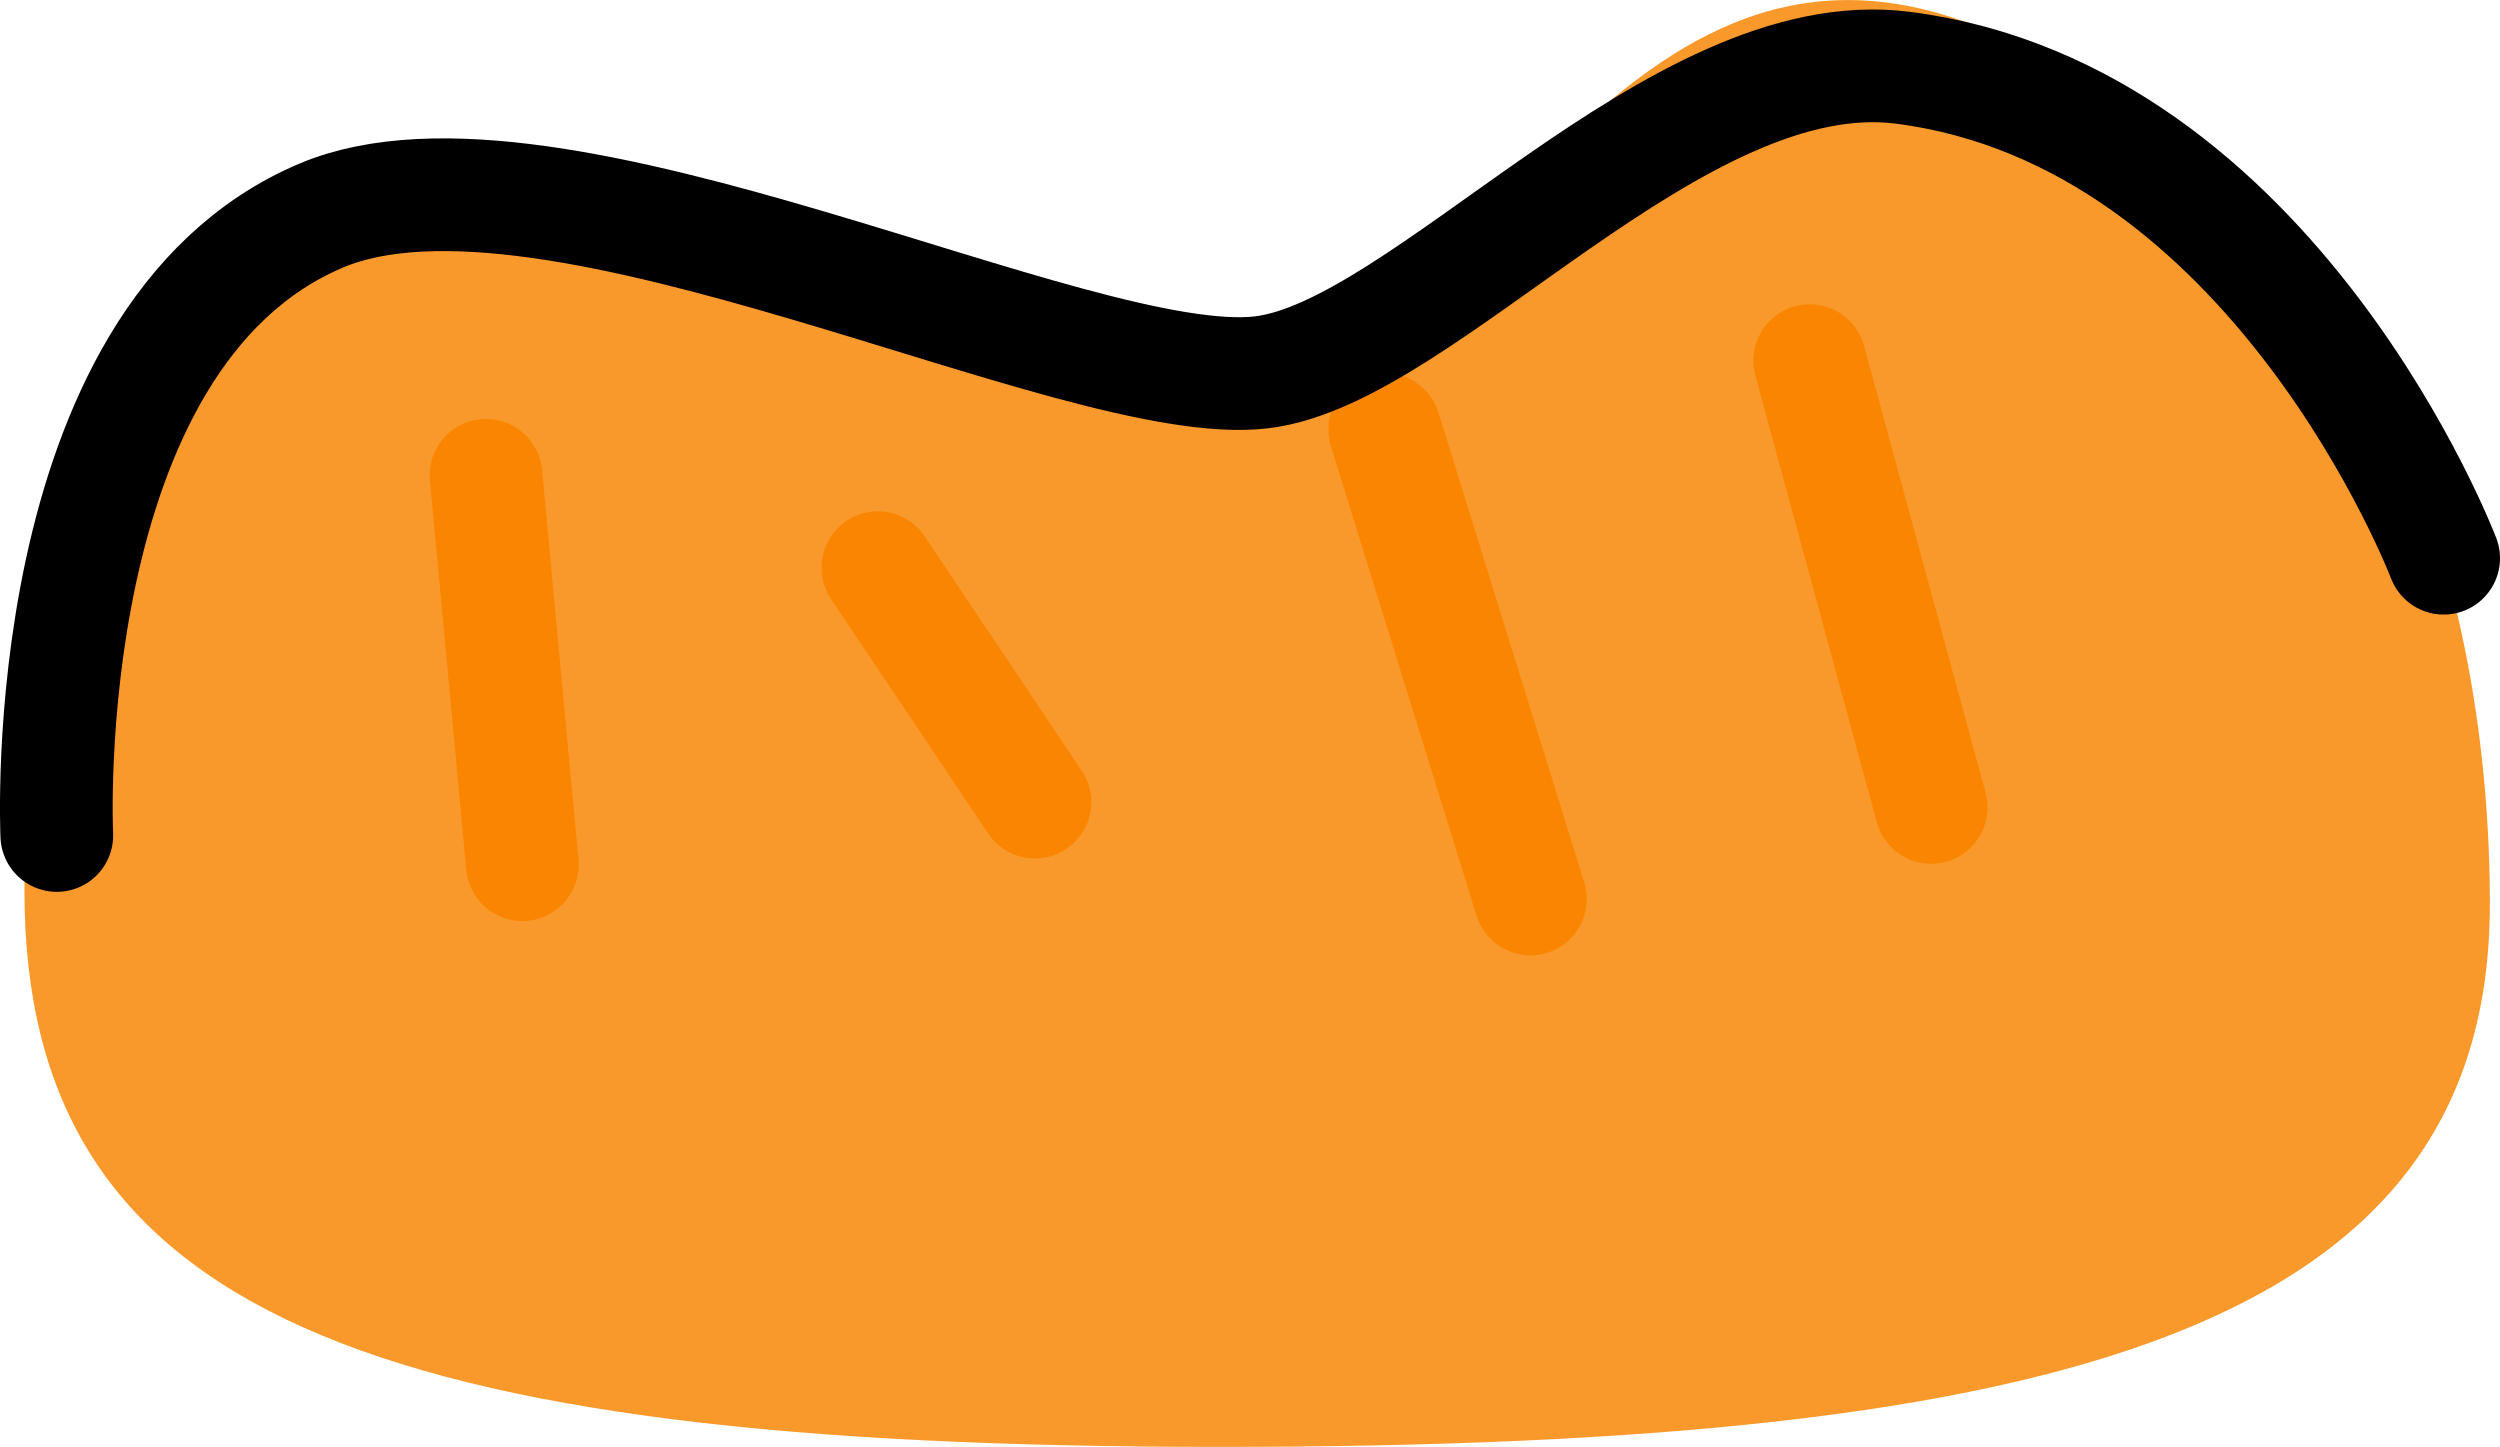 <svg version="1.1" xmlns="http://www.w3.org/2000/svg" xmlns:xlink="http://www.w3.org/1999/xlink" width="22.182" height="12.838" viewBox="0,0,22.182,12.838"><g transform="translate(-229.207,-156.307)"><g data-paper-data="{&quot;isPaintingLayer&quot;:true}" fill-rule="nonzero" stroke-linejoin="miter" stroke-miterlimit="10" stroke-dasharray="" stroke-dashoffset="0" style="mix-blend-mode: normal"><path d="M251.299,164.327c0,3.753 -3.741,4.818 -11.276,4.818c-7.535,0 -10.599,-1.182 -10.599,-4.934c0,-2.59 0.155,-5.335 3.638,-6.138c1.563,-0.36 4.602,1.708 6.936,1.708c2.214,0 3.449,-4.493 6.701,-3.259c3.709,1.408 4.6,5.155 4.6,7.805z" fill="#fa992b" stroke="none" stroke-width="0" stroke-linecap="butt"/><path d="M242.786,164.284l-1.293,-4.167" fill="none" stroke="#fa8500" stroke-width="1" stroke-linecap="round"/><path d="M229.711,163.72c0,0 -0.21,-4.415 2.343,-5.499c2.042,-0.866 6.705,1.58 8.343,1.39c1.451,-0.168 3.679,-2.96 5.693,-2.703c3.302,0.421 4.799,4.352 4.799,4.352" fill="none" stroke="#000000" stroke-width="1" stroke-linecap="round"/><path d="M233.842,163.979l-0.323,-3.455" fill="none" stroke="#fa8500" stroke-width="1" stroke-linecap="round"/><path d="M236.996,161.344l1.394,2.08" fill="none" stroke="#fa8500" stroke-width="1" stroke-linecap="round"/><path d="M246.342,163.471l-1.078,-3.964" fill="none" stroke="#fa8500" stroke-width="1" stroke-linecap="round"/></g></g></svg>